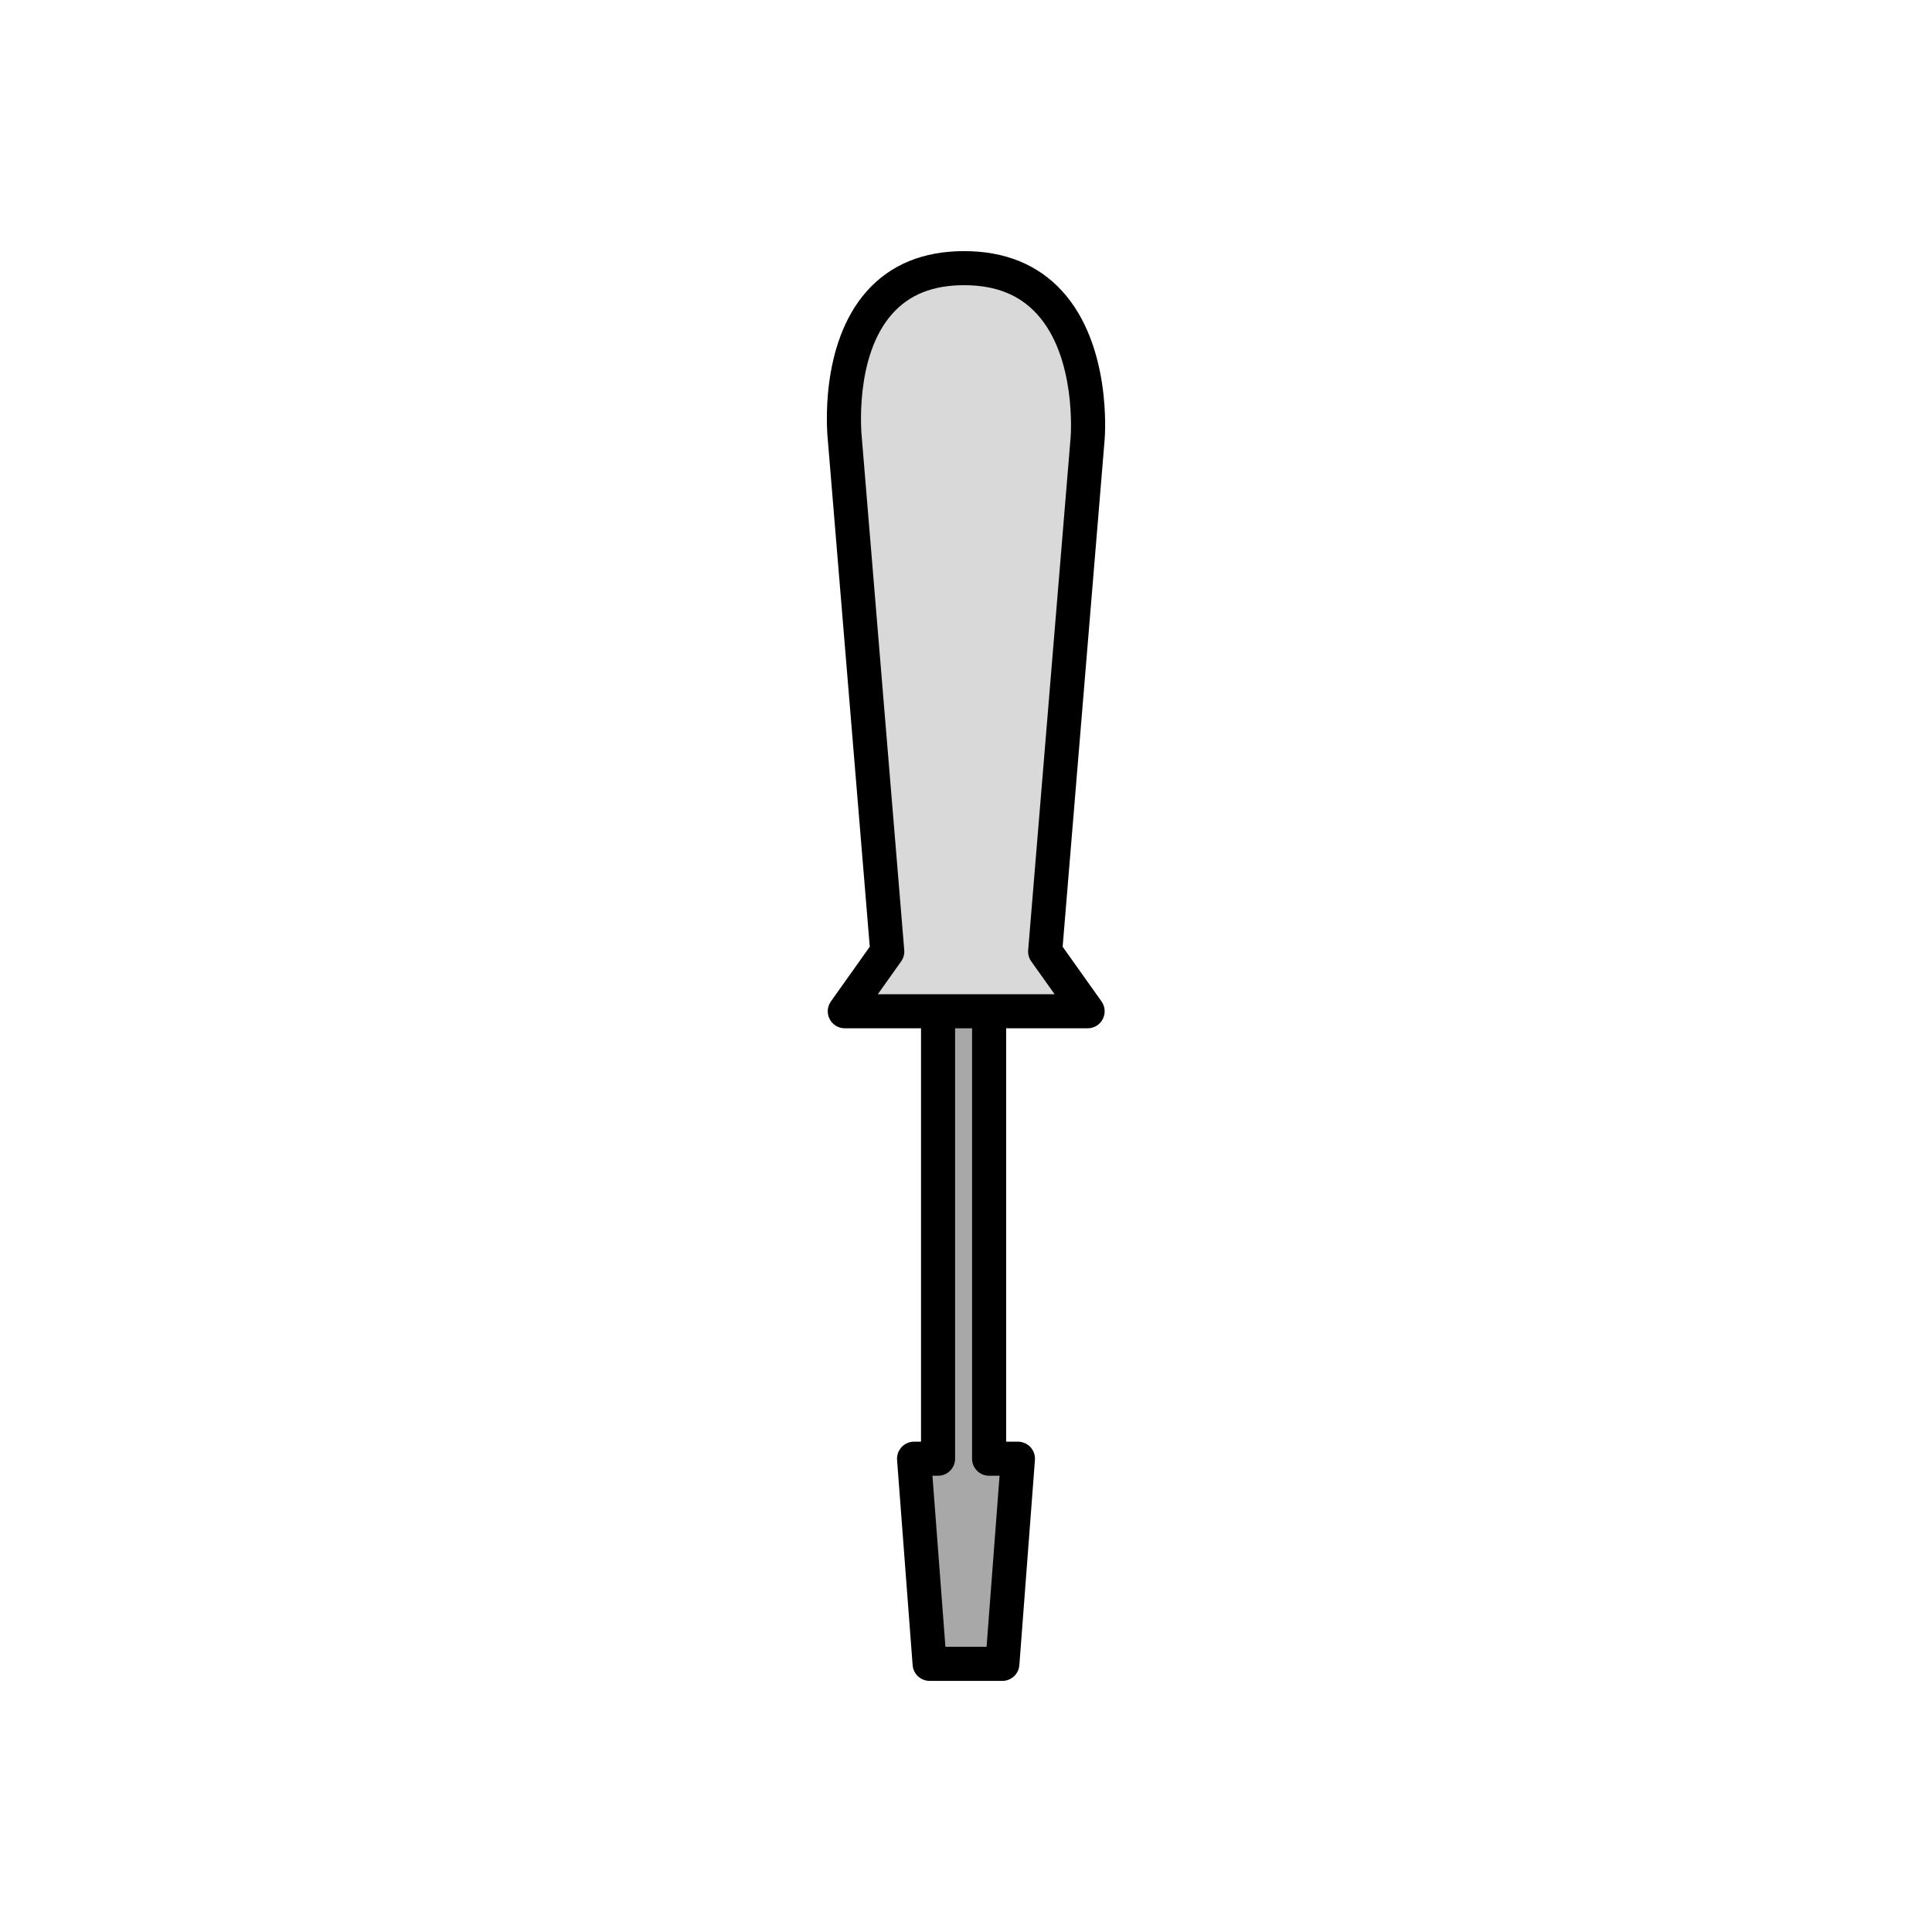 <?xml version="1.0" encoding="utf-8"?>
<!-- Generator: Adobe Illustrator 16.0.0, SVG Export Plug-In . SVG Version: 6.00 Build 0)  -->
<!DOCTYPE svg PUBLIC "-//W3C//DTD SVG 1.1//EN" "http://www.w3.org/Graphics/SVG/1.1/DTD/svg11.dtd">
<svg version="1.1" xmlns="http://www.w3.org/2000/svg" xmlns:xlink="http://www.w3.org/1999/xlink" x="0px" y="0px"
	 width="453.543px" height="453.543px" viewBox="0 0 453.543 453.543" enable-background="new 0 0 453.543 453.543"
	 xml:space="preserve">
<g id="kvadrat">
</g>
<g id="bg" display="none">
	<rect x="-2363.667" y="-1765.567" display="inline" width="15266.867" height="13678.951"/>
</g>
<g id="color" display="none">
	<g id="rdeča7bela" display="inline">
	</g>
	<g display="inline">
		
			<polygon fill="#A6A8AB" stroke="#000000" stroke-width="8" stroke-linecap="round" stroke-linejoin="round" stroke-miterlimit="10" points="
			232.194,342.437 232.194,198.109 220.211,198.109 220.211,342.437 214.579,342.437 218.232,390.594 235.309,390.594 
			238.965,342.437 		"/>
		
			<path fill="#E20613" stroke="#000000" stroke-width="8" stroke-linecap="round" stroke-linejoin="round" stroke-miterlimit="10" d="
			M226.321,62.95c-32.427,0-28.003,40-28.003,40l9.972,120.422l-9.972,14.026h57.007l-9.973-14.026l9.973-120.422
			C255.325,102.95,258.749,62.95,226.321,62.95z"/>
	</g>
	
		<rect x="-2873.953" y="-2185.576" display="inline" fill="none" stroke="#000000" stroke-miterlimit="10" width="16736" height="13952"/>
</g>
<g id="cb_1_">
	<g id="rdeča7bela_copy_3">
	</g>
	<g>
		<g>
			<polygon fill="#A8A8A8" points="232.194,342.437 232.194,198.109 220.211,198.109 220.211,342.437 214.579,342.437 
				218.232,390.594 235.309,390.594 238.965,342.437 			"/>
			<path d="M235.309,394.594h-17.077c-2.092,0-3.831-1.612-3.989-3.698l-3.653-48.157c-0.084-1.11,0.298-2.206,1.055-3.022
				c0.757-0.817,1.82-1.281,2.934-1.281h1.633V198.109c0-2.209,1.791-4,4-4h11.982c2.209,0,4,1.791,4,4v140.327h2.771
				c1.113,0,2.177,0.464,2.934,1.281s1.139,1.912,1.055,3.022l-3.656,48.158C239.139,392.982,237.401,394.594,235.309,394.594z
				 M221.94,386.594h9.661l3.049-40.158h-2.456c-2.209,0-4-1.791-4-4V202.109h-3.982v140.327c0,2.209-1.791,4-4,4h-1.318
				L221.94,386.594z"/>
		</g>
		<g>
			<path fill="#D9D9D9" d="M226.321,62.95c-32.427,0-28.003,40-28.003,40l9.972,120.422l-9.972,14.026h57.007l-9.973-14.026
				l9.973-120.422C255.325,102.95,258.749,62.95,226.321,62.95z"/>
			<path d="M255.325,241.398h-57.007c-1.497,0-2.868-0.836-3.555-2.166s-0.573-2.932,0.295-4.151l9.125-12.835l-9.847-118.917
				c-0.162-1.541-2.116-22.399,9.208-35.045c5.546-6.193,13.209-9.333,22.777-9.333c9.562,0,17.289,3.136,22.967,9.322
				c11.774,12.825,10.1,34.119,10.022,35.02l-9.851,118.955l9.125,12.835c0.867,1.22,0.981,2.822,0.295,4.152
				S256.822,241.398,255.325,241.398z M206.069,233.398h41.503l-5.48-7.708c-0.547-0.769-0.805-1.708-0.727-2.648l9.973-120.422
				c0.016-0.192,1.435-18.751-7.963-28.959c-4.157-4.516-9.735-6.71-17.054-6.71c-7.286,0-12.781,2.175-16.799,6.65
				c-9.131,10.168-7.248,28.729-7.228,28.916c0.003,0.033,0.007,0.071,0.01,0.104l9.972,120.422c0.078,0.94-0.18,1.878-0.727,2.647
				L206.069,233.398z"/>
		</g>
	</g>
	<path d="M13862.547,11766.924h-16737v-13953h16737V11766.924z M-2873.953,11765.924h16736l-0.5-13951h-16735.5l0.5,13951H-2873.953
		z"/>
</g>
<g id="cb" display="none">
	<g id="rdeča7bela_copy" display="inline">
	</g>
</g>
<g id="pivot">
	<circle fill="none" cx="228.987" cy="387.818" r="14.133"/>
</g>
</svg>
